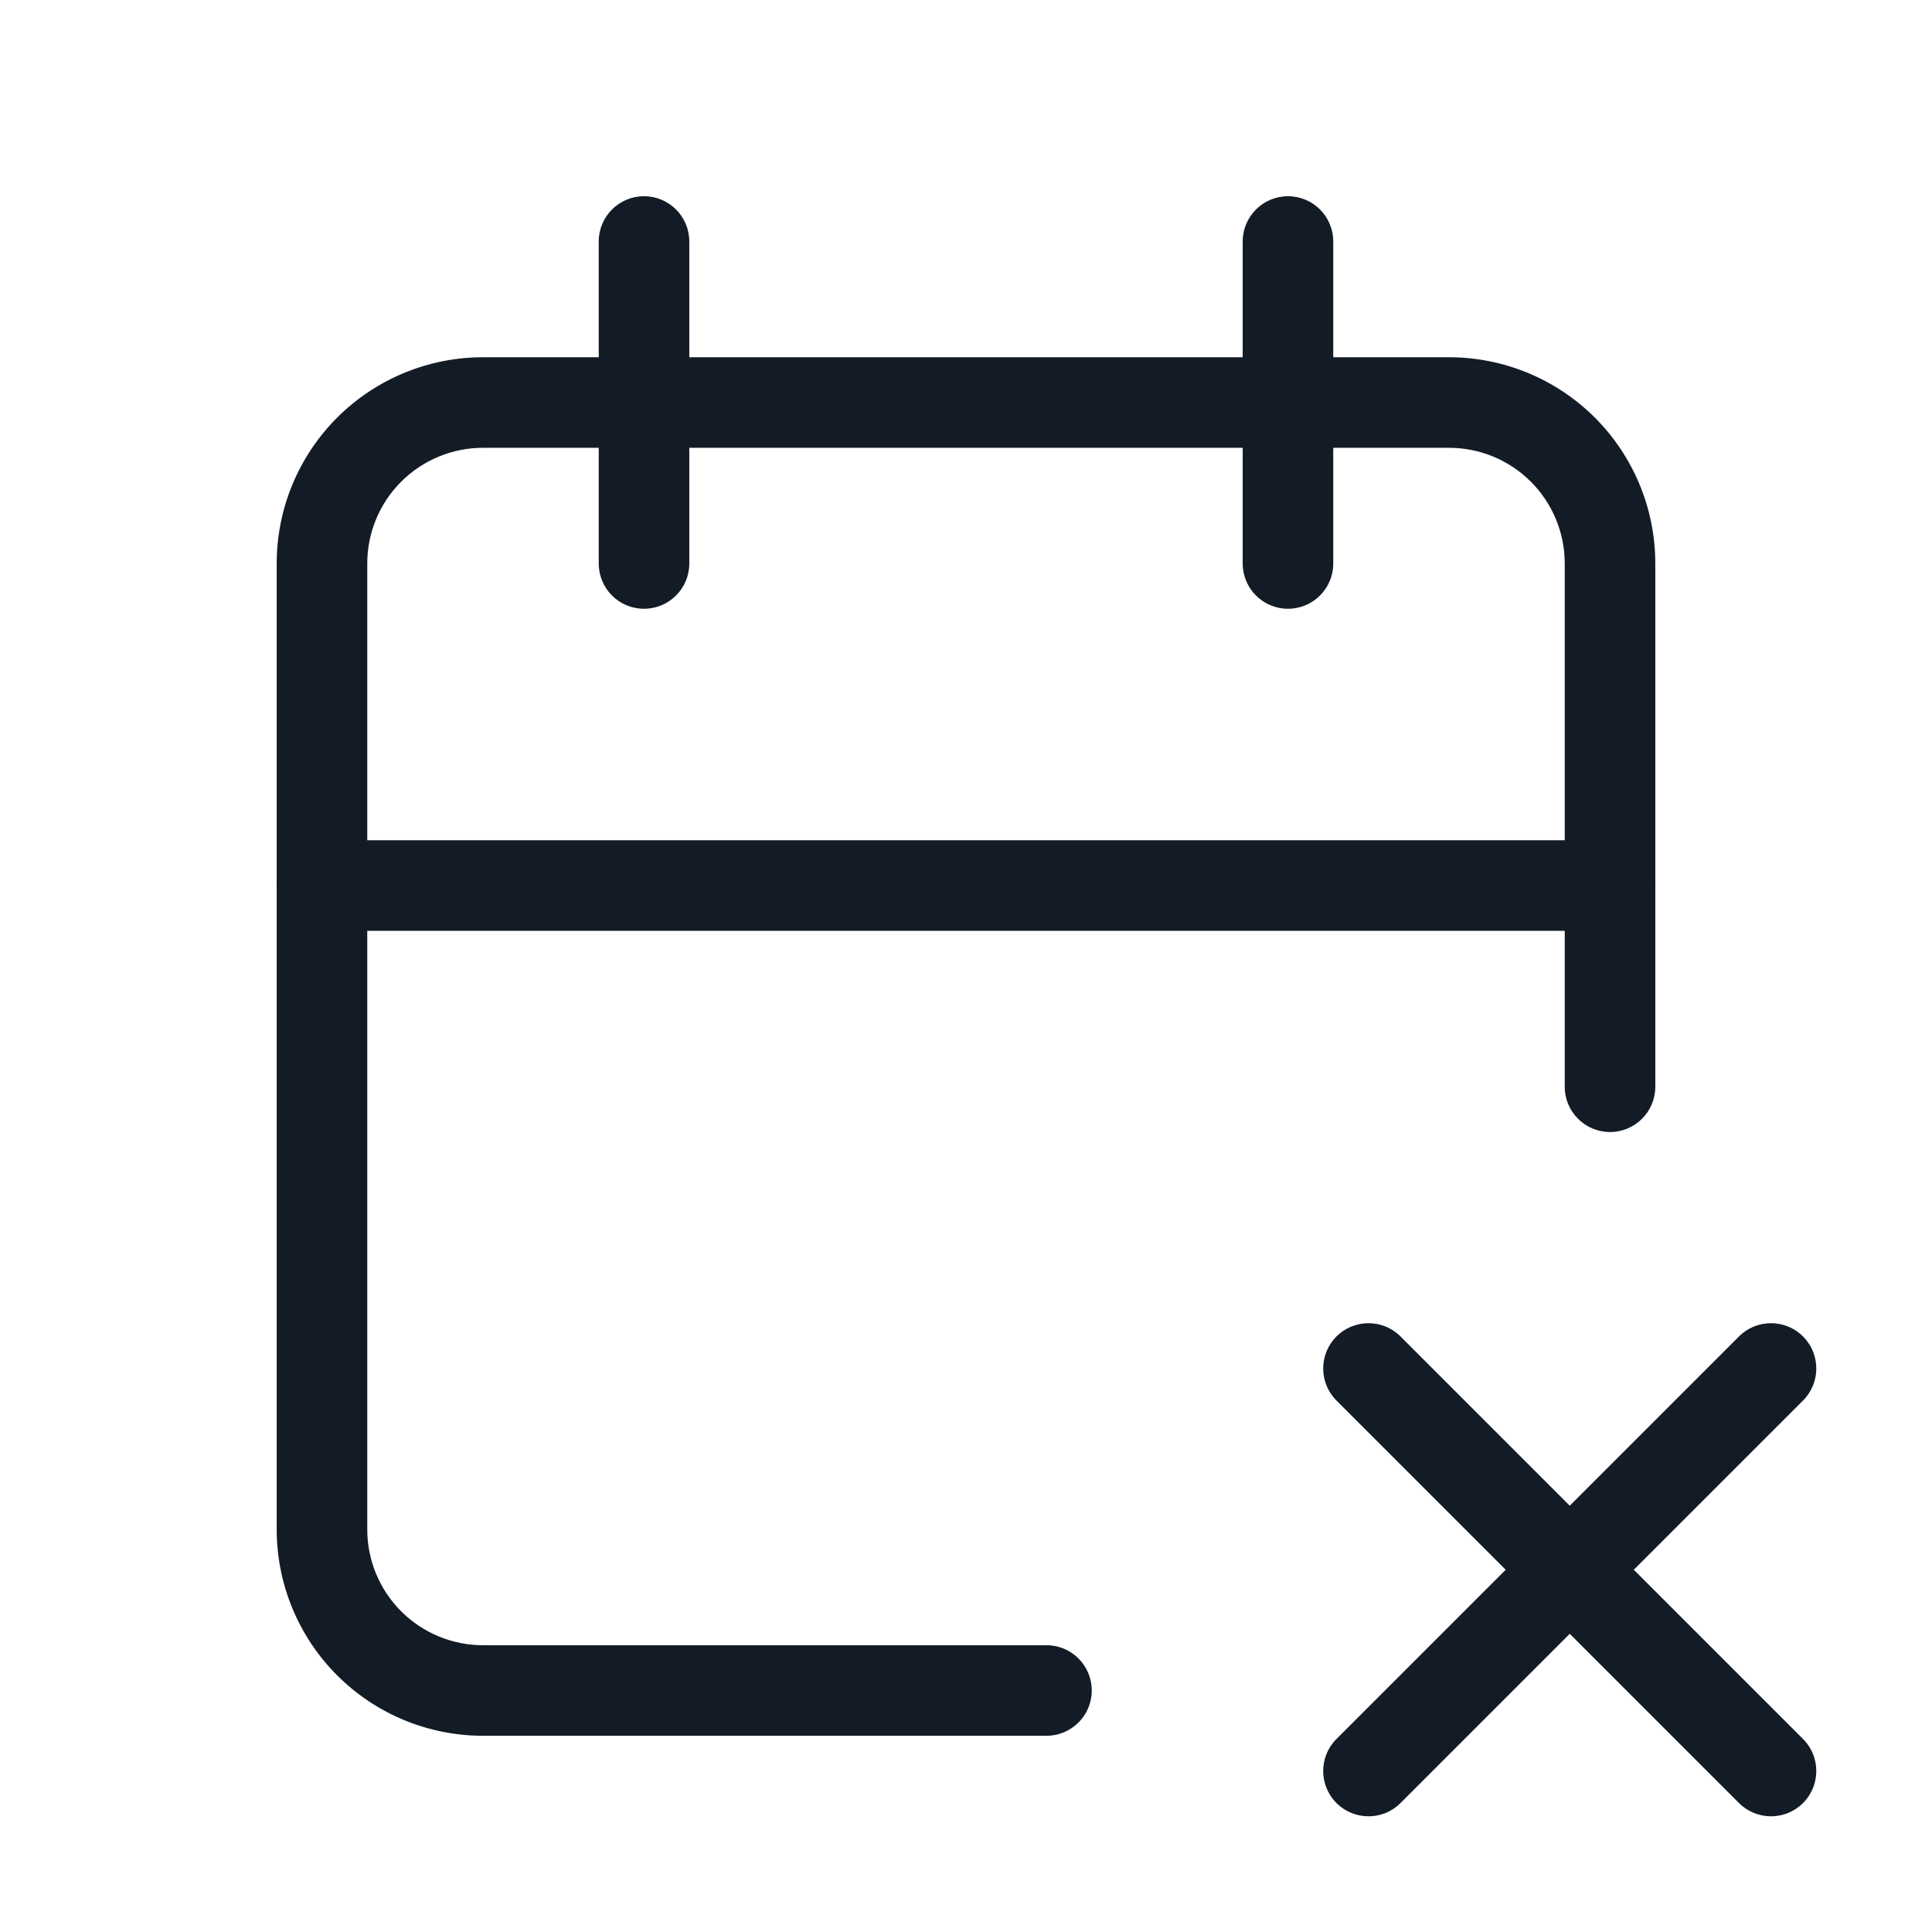 <svg width="32" height="32" viewBox="0 0 32 32" fill="none" xmlns="http://www.w3.org/2000/svg">
<path fill-rule="evenodd" clip-rule="evenodd" d="M8 7.417C7.492 7.417 7.004 7.619 6.645 7.978C6.285 8.337 6.083 8.825 6.083 9.333V25.333C6.083 25.842 6.285 26.329 6.645 26.689C7.004 27.048 7.492 27.25 8 27.25H17.333C17.747 27.25 18.083 27.586 18.083 28C18.083 28.414 17.747 28.75 17.333 28.75H8C7.094 28.75 6.225 28.39 5.584 27.749C4.943 27.108 4.583 26.239 4.583 25.333V9.333C4.583 8.427 4.943 7.558 5.584 6.917C6.225 6.277 7.094 5.917 8 5.917H24C24.906 5.917 25.775 6.277 26.416 6.917C27.057 7.558 27.417 8.427 27.417 9.333V18C27.417 18.414 27.081 18.75 26.667 18.75C26.253 18.75 25.917 18.414 25.917 18V9.333C25.917 8.825 25.715 8.337 25.355 7.978C24.996 7.619 24.508 7.417 24 7.417H8Z" fill="#131C26"/>
<path fill-rule="evenodd" clip-rule="evenodd" d="M21.333 3.25C21.747 3.25 22.083 3.586 22.083 4V9.333C22.083 9.748 21.747 10.083 21.333 10.083C20.919 10.083 20.583 9.748 20.583 9.333V4C20.583 3.586 20.919 3.25 21.333 3.25Z" fill="#131C26"/>
<path fill-rule="evenodd" clip-rule="evenodd" d="M10.667 3.25C11.081 3.25 11.417 3.586 11.417 4V9.333C11.417 9.748 11.081 10.083 10.667 10.083C10.252 10.083 9.917 9.748 9.917 9.333V4C9.917 3.586 10.252 3.25 10.667 3.25Z" fill="#131C26"/>
<path fill-rule="evenodd" clip-rule="evenodd" d="M4.583 14.667C4.583 14.252 4.919 13.917 5.333 13.917H26.667C27.081 13.917 27.417 14.252 27.417 14.667C27.417 15.081 27.081 15.417 26.667 15.417H5.333C4.919 15.417 4.583 15.081 4.583 14.667Z" fill="#131C26"/>
<path fill-rule="evenodd" clip-rule="evenodd" d="M22.136 22.136C22.429 21.843 22.904 21.843 23.197 22.136L29.864 28.803C30.157 29.096 30.157 29.571 29.864 29.864C29.571 30.157 29.096 30.157 28.803 29.864L22.136 23.197C21.843 22.904 21.843 22.429 22.136 22.136Z" fill="#131C26"/>
<path fill-rule="evenodd" clip-rule="evenodd" d="M29.864 22.136C30.157 22.429 30.157 22.904 29.864 23.197L23.197 29.864C22.904 30.157 22.429 30.157 22.136 29.864C21.843 29.571 21.843 29.096 22.136 28.803L28.803 22.136C29.096 21.843 29.571 21.843 29.864 22.136Z" fill="#131C26"/>
</svg>
